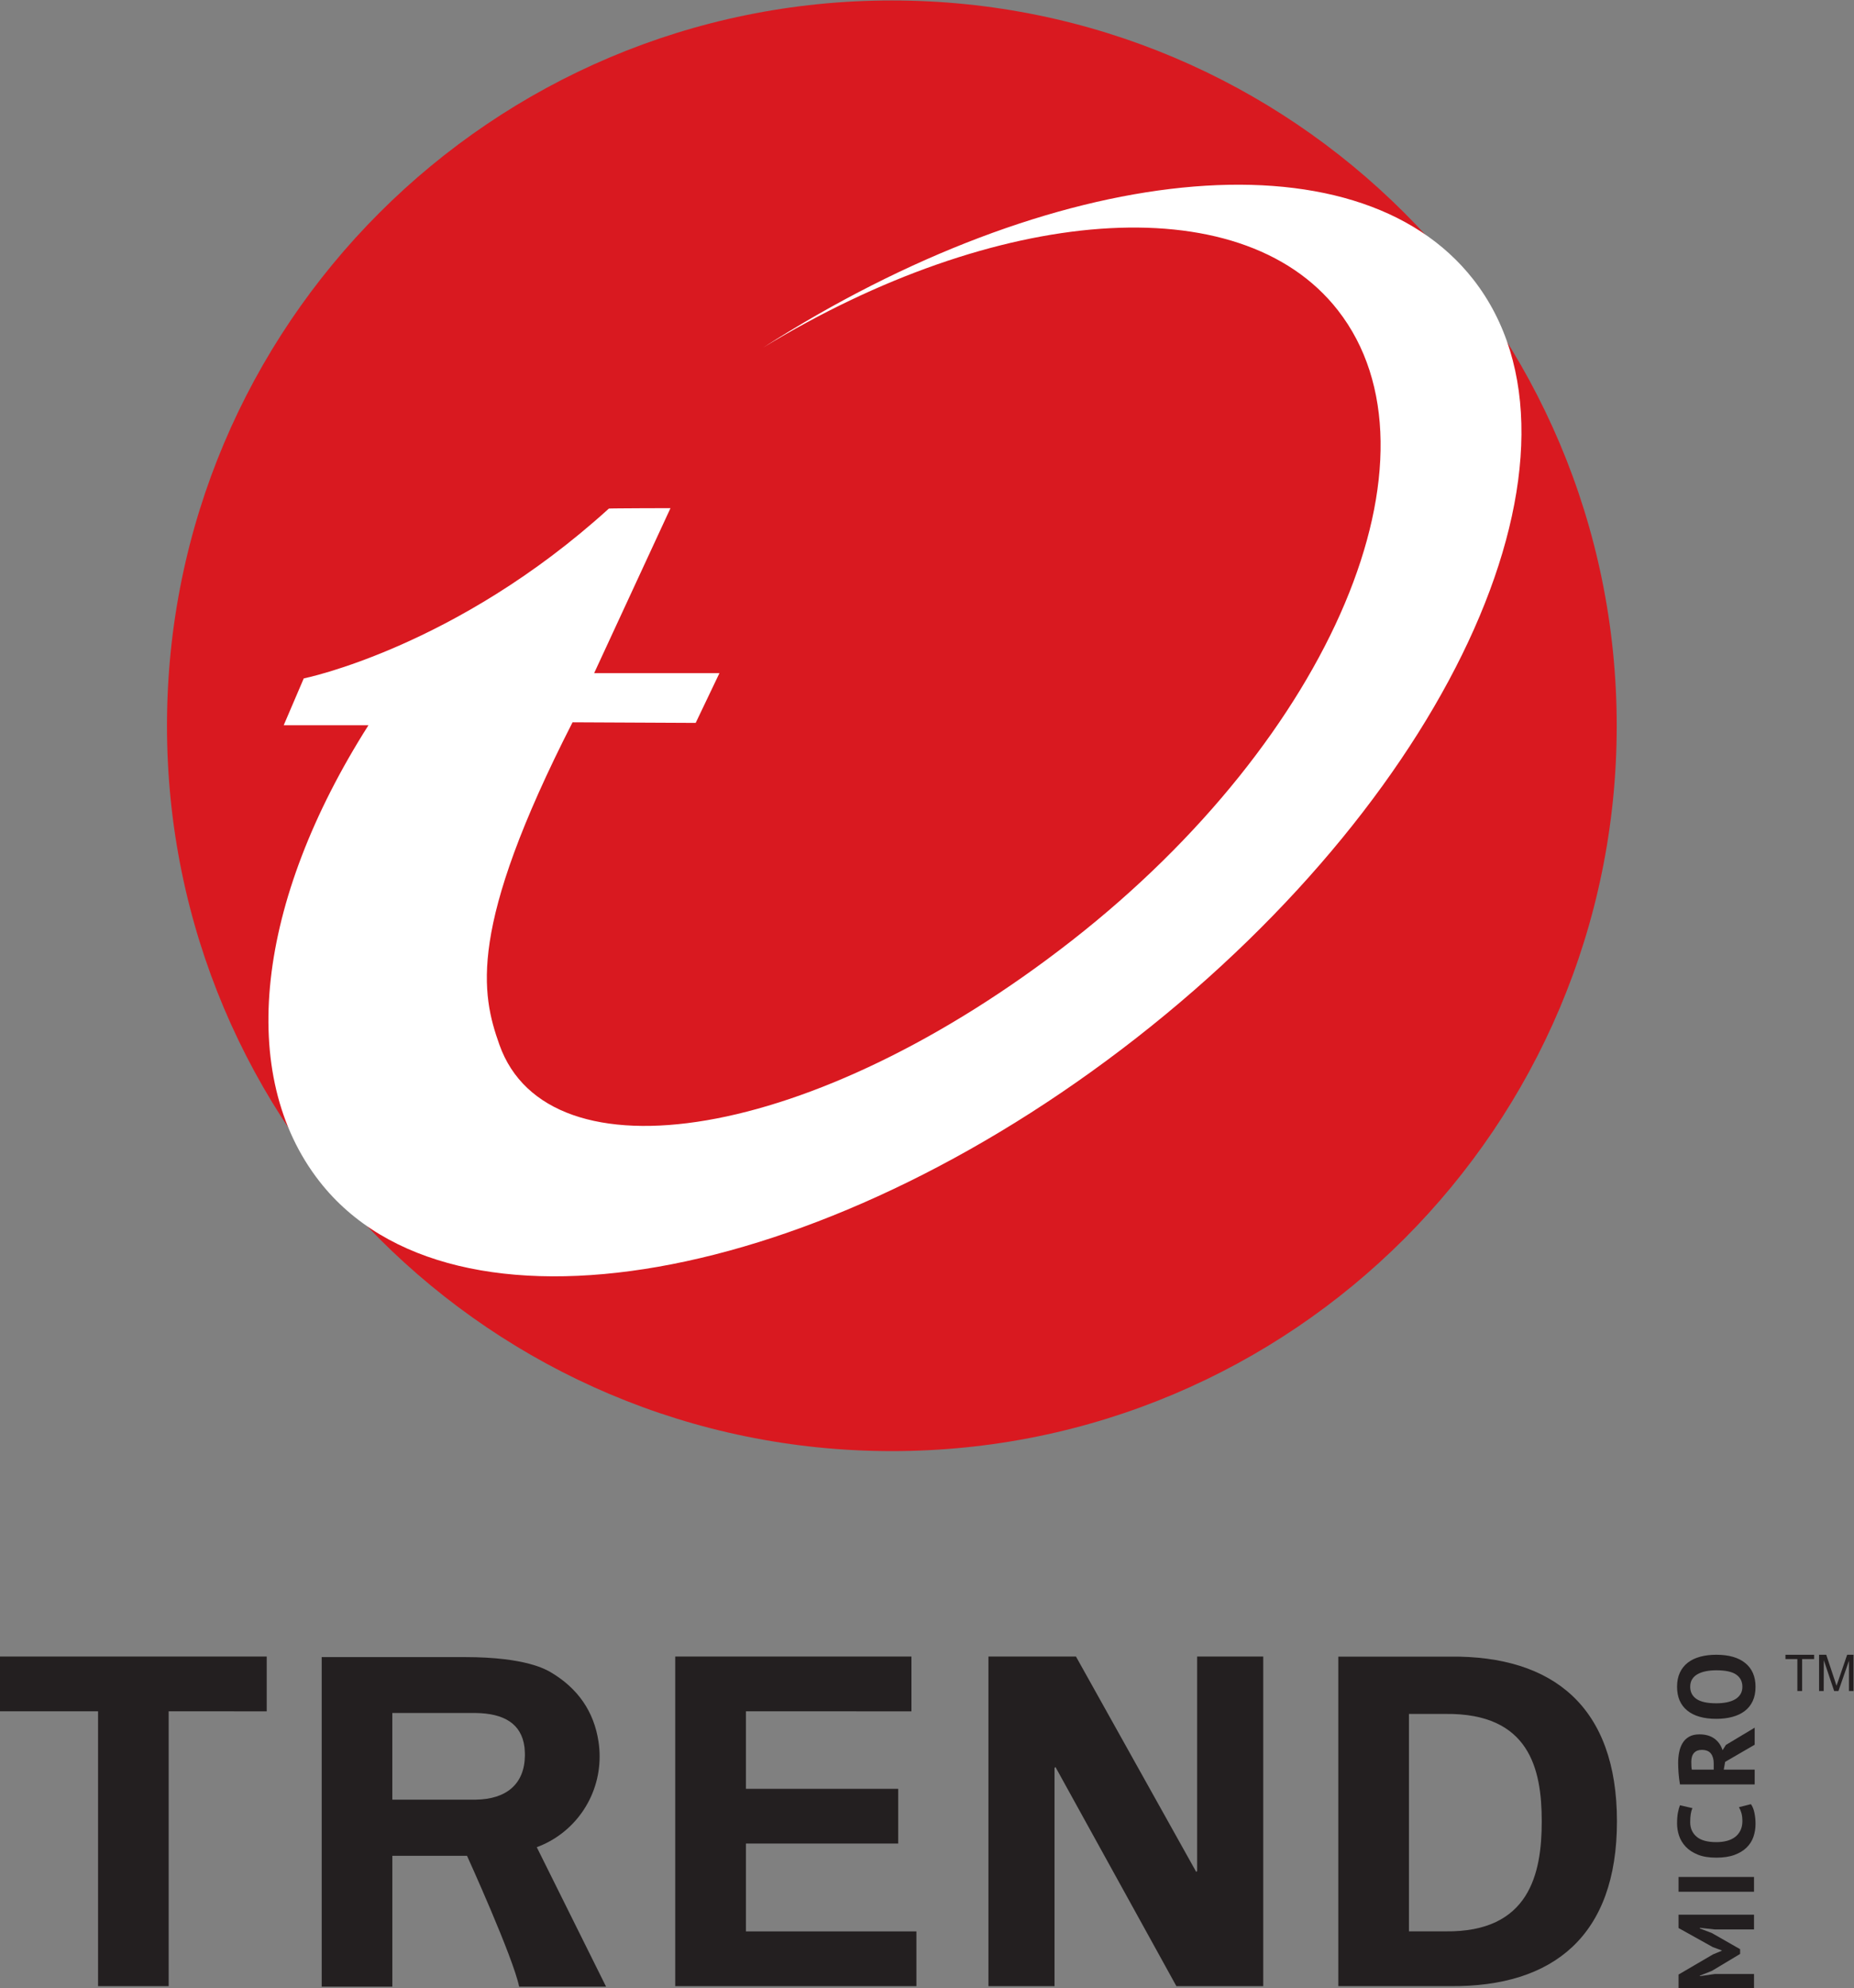 <?xml version="1.0" encoding="UTF-8" standalone="no"?>
<!DOCTYPE svg PUBLIC "-//W3C//DTD SVG 1.1//EN" "http://www.w3.org/Graphics/SVG/1.1/DTD/svg11.dtd">
<svg
   version="1.1"
   id="svg2"
   width="240"
   height="257.187"
   viewBox="0 0 240 257.187"
   sodipodi:docname="TM_Logo_Secondary_2c.eps"
   xmlns:inkscape="http://www.inkscape.org/namespaces/inkscape"
   xmlns:sodipodi="http://sodipodi.sourceforge.net/DTD/sodipodi-0.dtd"
   xmlns="http://www.w3.org/2000/svg"
   xmlns:svg="http://www.w3.org/2000/svg">
  <rect x="0" y="0" width="240" height="257.187" fill="#808080" stroke="none"/>
  <defs
     id="defs6" />
  <sodipodi:namedview
     id="namedview4"
     pagecolor="#ffffff"
     bordercolor="#000000"
     borderopacity="0.25"
     inkscape:showpageshadow="2"
     inkscape:pageopacity="0.0"
     inkscape:pagecheckerboard="0"
     inkscape:deskcolor="#d1d1d1" />
  <g
     id="g8"
     inkscape:groupmode="layer"
     inkscape:label="ink_ext_XXXXXX"
     transform="matrix(1.333,0,0,-1.333,0,257.187)">
    <g
       id="g10"
       transform="scale(0.1)">
      <path
         d="m 1665.36,56.852 -14.55,1.57 v -0.633 l 11.72,-4.5 27.33,-15.598 v -4.602 l -27.43,-16.441 -11.62,-4.609 v -0.52 l 14.44,2.09 h 38.11 V 0 h -73.28 v 13.09 l 33.5,19.582 8.38,3.449 v 0.418 l -8.59,3.141 -33.29,18.531 v 12.98 h 73.28 V 56.852 h -38"
         style="fill:#231f20;fill-opacity:1;fill-rule:nonzero;stroke:none"
         id="path12" />
      <path
         d="m 1630.08,93.441 v 14.34 h 73.28 V 93.441 h -73.28"
         style="fill:#231f20;fill-opacity:1;fill-rule:nonzero;stroke:none"
         id="path14" />
      <path
         d="m 1700.36,178.43 c 1.59,-2.231 2.74,-5.078 3.43,-8.532 0.69,-3.449 1.04,-7 1.04,-10.628 0,-4.391 -0.68,-8.559 -2.04,-12.508 -1.36,-3.942 -3.56,-7.41 -6.6,-10.41 -3.04,-3 -6.98,-5.391 -11.83,-7.172 -4.85,-1.782 -10.73,-2.668 -17.64,-2.668 -7.19,0 -13.2,0.988 -18.06,2.976 -4.85,1.992 -8.75,4.571 -11.72,7.75 -2.96,3.172 -5.09,6.711 -6.39,10.621 -1.29,3.911 -1.93,7.821 -1.93,11.731 0,4.191 0.28,7.73 0.83,10.621 0.56,2.898 1.23,5.289 2,7.168 l 12.14,-2.82 c -0.77,-1.61 -1.33,-3.508 -1.68,-5.707 -0.35,-2.204 -0.52,-4.864 -0.52,-8.012 0,-5.789 2.06,-10.449 6.19,-13.969 4.12,-3.531 10.52,-5.289 19.2,-5.289 3.77,0 7.22,0.418 10.33,1.258 3.11,0.84 5.77,2.109 7.97,3.82 2.2,1.711 3.92,3.84 5.14,6.391 1.22,2.539 1.84,5.488 1.84,8.84 0,3.14 -0.32,5.789 -0.95,7.961 -0.62,2.16 -1.43,4.039 -2.4,5.648 l 11.65,2.93"
         style="fill:#231f20;fill-opacity:1;fill-rule:nonzero;stroke:none"
         id="path16" />
      <path
         d="m 1642.45,219.59 c 0,-1.461 0.03,-2.91 0.1,-4.34 0.07,-1.441 0.21,-2.531 0.42,-3.301 h 21.25 v 6.071 c 0,3.98 -0.9,7.152 -2.72,9.531 -1.81,2.371 -4.81,3.558 -9,3.558 -3.14,0 -5.6,-0.98 -7.38,-2.929 -1.78,-1.961 -2.67,-4.821 -2.67,-8.59 z m -11,-21.981 c -0.27,1.602 -0.53,3.332 -0.78,5.18 -0.24,1.852 -0.44,3.691 -0.58,5.551 -0.13,1.84 -0.24,3.64 -0.31,5.39 -0.07,1.739 -0.11,3.348 -0.11,4.809 0,3.422 0.32,6.793 0.95,10.102 0.63,3.32 1.71,6.289 3.24,8.898 1.54,2.621 3.65,4.723 6.34,6.289 2.68,1.563 6.05,2.352 10.1,2.352 6,0 10.89,-1.399 14.66,-4.192 3.76,-2.789 6.38,-6.519 7.85,-11.199 l 3.24,5.133 27.95,16.75 v -16.543 l -28.68,-16.649 -1.36,-7.531 H 1704 v -14.34 h -72.55"
         style="fill:#231f20;fill-opacity:1;fill-rule:nonzero;stroke:none"
         id="path18" />
      <path
         d="m 1666.72,276.328 c 3.7,0 7.1,0.313 10.21,0.942 3.1,0.628 5.78,1.589 8.01,2.878 2.23,1.293 3.98,2.954 5.23,4.973 1.26,2.02 1.89,4.43 1.89,7.231 0,5.089 -1.99,9.027 -5.97,11.82 -3.98,2.789 -10.43,4.187 -19.37,4.187 -3.56,0 -6.87,-0.3 -9.94,-0.89 -3.07,-0.59 -5.76,-1.52 -8.06,-2.77 -2.31,-1.258 -4.1,-2.898 -5.39,-4.918 -1.3,-2.031 -1.94,-4.5 -1.94,-7.429 0,-5.102 2.04,-9.043 6.12,-11.84 4.08,-2.793 10.49,-4.184 19.21,-4.184 z m 0,-15.078 c -12.21,0 -21.61,2.691 -28.21,8.059 -6.6,5.382 -9.89,13.05 -9.89,23.043 0,5.226 0.9,9.796 2.72,13.707 1.82,3.902 4.39,7.152 7.74,9.742 3.35,2.578 7.37,4.5 12.04,5.75 4.68,1.258 9.88,1.89 15.6,1.89 12.22,0 21.62,-2.711 28.21,-8.121 6.6,-5.398 9.9,-13.07 9.9,-22.968 0,-5.313 -0.91,-9.922 -2.72,-13.821 -1.82,-3.91 -4.4,-7.14 -7.75,-9.691 -3.35,-2.551 -7.37,-4.449 -12.04,-5.699 -4.67,-1.262 -9.88,-1.891 -15.6,-1.891"
         style="fill:#231f20;fill-opacity:1;fill-rule:nonzero;stroke:none"
         id="path20" />
      <path
         d="m 0,321.691 h 259.02 v -53.16 H 163.793 V 1.809 H 95.223 V 268.531 H 0 v 53.16"
         style="fill:#231f20;fill-opacity:1;fill-rule:nonzero;stroke:none"
         id="path22" />
      <path
         d="m 655.73,321.691 h 229.375 v -53.16 H 724.375 V 193.328 H 872.277 V 140.199 H 724.375 V 54.969 H 889.938 V 1.809 H 655.73 V 321.691"
         style="fill:#231f20;fill-opacity:1;fill-rule:nonzero;stroke:none"
         id="path24" />
      <path
         d="M 1142.41,1.809 1024.95,214.52 l -0.88,-0.961 V 1.809 H 959.887 V 321.691 h 85.013 l 116.79,-209.031 0.88,0.891 v 208.14 h 64.18 V 1.809 h -84.34"
         style="fill:#231f20;fill-opacity:1;fill-rule:nonzero;stroke:none"
         id="path26" />
      <path
         d="m 1403.79,55 h -35.54 v 211 h 35.54 c 81.43,0.91 93.42,-53.301 93.42,-104.25 0,-50.969 -11.99,-107.731 -93.42,-106.75 z m 4.72,266.629 H 1299.65 V 1.84 h 108.86 c 99.75,-0.91 161.74,48.73 161.74,159.91 0,111.191 -61.99,160.828 -161.74,159.879"
         style="fill:#231f20;fill-opacity:1;fill-rule:nonzero;stroke:none"
         id="path28" />
      <path
         d="m 1761.76,319.262 h -11.68 V 288.25 h -4.63 v 31.012 h -11.57 v 4.148 h 27.88 v -4.148"
         style="fill:#231f20;fill-opacity:1;fill-rule:nonzero;stroke:none"
         id="path30" />
      <path
         d="m 1800,288.25 h -4.42 v 29.43 l -10.23,-29.43 h -4.18 l -10.04,29.93 -0.11,-29.93 h -4.49 v 35.191 h 6.96 l 8.29,-24.902 c 0.07,-0.09 0.36,-1.027 0.94,-2.918 0.39,-1.101 0.63,-1.859 0.7,-2.293 l 2,5.641 8.38,24.472 h 6.2 V 288.25"
         style="fill:#231f20;fill-opacity:1;fill-rule:nonzero;stroke:none"
         id="path32" />
      <path
         d="m 380.992,266.91 h 81.063 c 27.187,-0.39 44.277,-10.191 47.25,-32.98 0,-0.141 0.023,-0.27 0.047,-0.391 0.089,-0.789 0.136,-1.559 0.179,-2.328 0.071,-0.801 0.09,-1.59 0.137,-2.359 0.023,-0.461 0.047,-0.961 0.047,-1.411 0.023,-0.57 0.047,-1.14 0.023,-1.703 C 509.465,197.98 491.809,183.23 462.055,182.82 H 380.992 Z M 521.266,136.68 c 35.609,13.082 61.047,47.57 61.047,88.082 0,4.84 -0.364,9.558 -1.067,14.187 -4.43,29.602 -20.285,52.242 -46.894,67.789 -3.743,1.992 -23.239,14.422 -82.692,14.422 h -0.066 c -1.156,-0.019 -2.293,0.051 -3.426,0.012 H 312.41 V 1.309 h 68.606 V 128.289 h 72.531 c 0,0 44.844,-98.539 50.605,-126.98 h 84.426 L 521.266,136.68"
         style="fill:#231f20;fill-opacity:1;fill-rule:nonzero;stroke:none"
         id="path34" />
      <path
         d="m 1570.02,1225.01 c 0,-388.772 -315.16,-703.932 -703.93,-703.932 -388.77,0 -703.93,315.16 -703.93,703.932 0,388.77 315.16,703.93 703.93,703.93 388.77,0 703.93,-315.16 703.93,-703.93"
         style="fill:#d91920;fill-opacity:1;fill-rule:nonzero;stroke:none"
         id="path36" />
      <path
         d="M 556.004,1228.39 C 453.887,1028.41 467.395,964.906 485.012,915.379 c 47.41,-133.258 303.613,-95.891 556.038,101.311 252.42,197.22 368,471.02 258.17,611.6 -95.56,122.28 -333.529,100.58 -558.064,-36.21 280.264,179.35 575.094,212.58 689.634,66.02 128.75,-164.72 -17.71,-494.24 -327.13,-735.959 C 794.246,680.391 439.059,617.98 310.324,782.711 229.352,886.32 248.969,1054.38 357.805,1225.52 h -82.301 l 19.465,45.44 c 0,0 147.57,29.75 296.312,164.85 0.328,0.3 59.836,0.42 59.836,0.42 l -74.144,-160.15 h 121.683 l -23.062,-48.27 -119.59,0.58"
         style="fill:#ffffff;fill-opacity:1;fill-rule:nonzero;stroke:none"
         id="path38" />
    </g>
  </g>
</svg>
